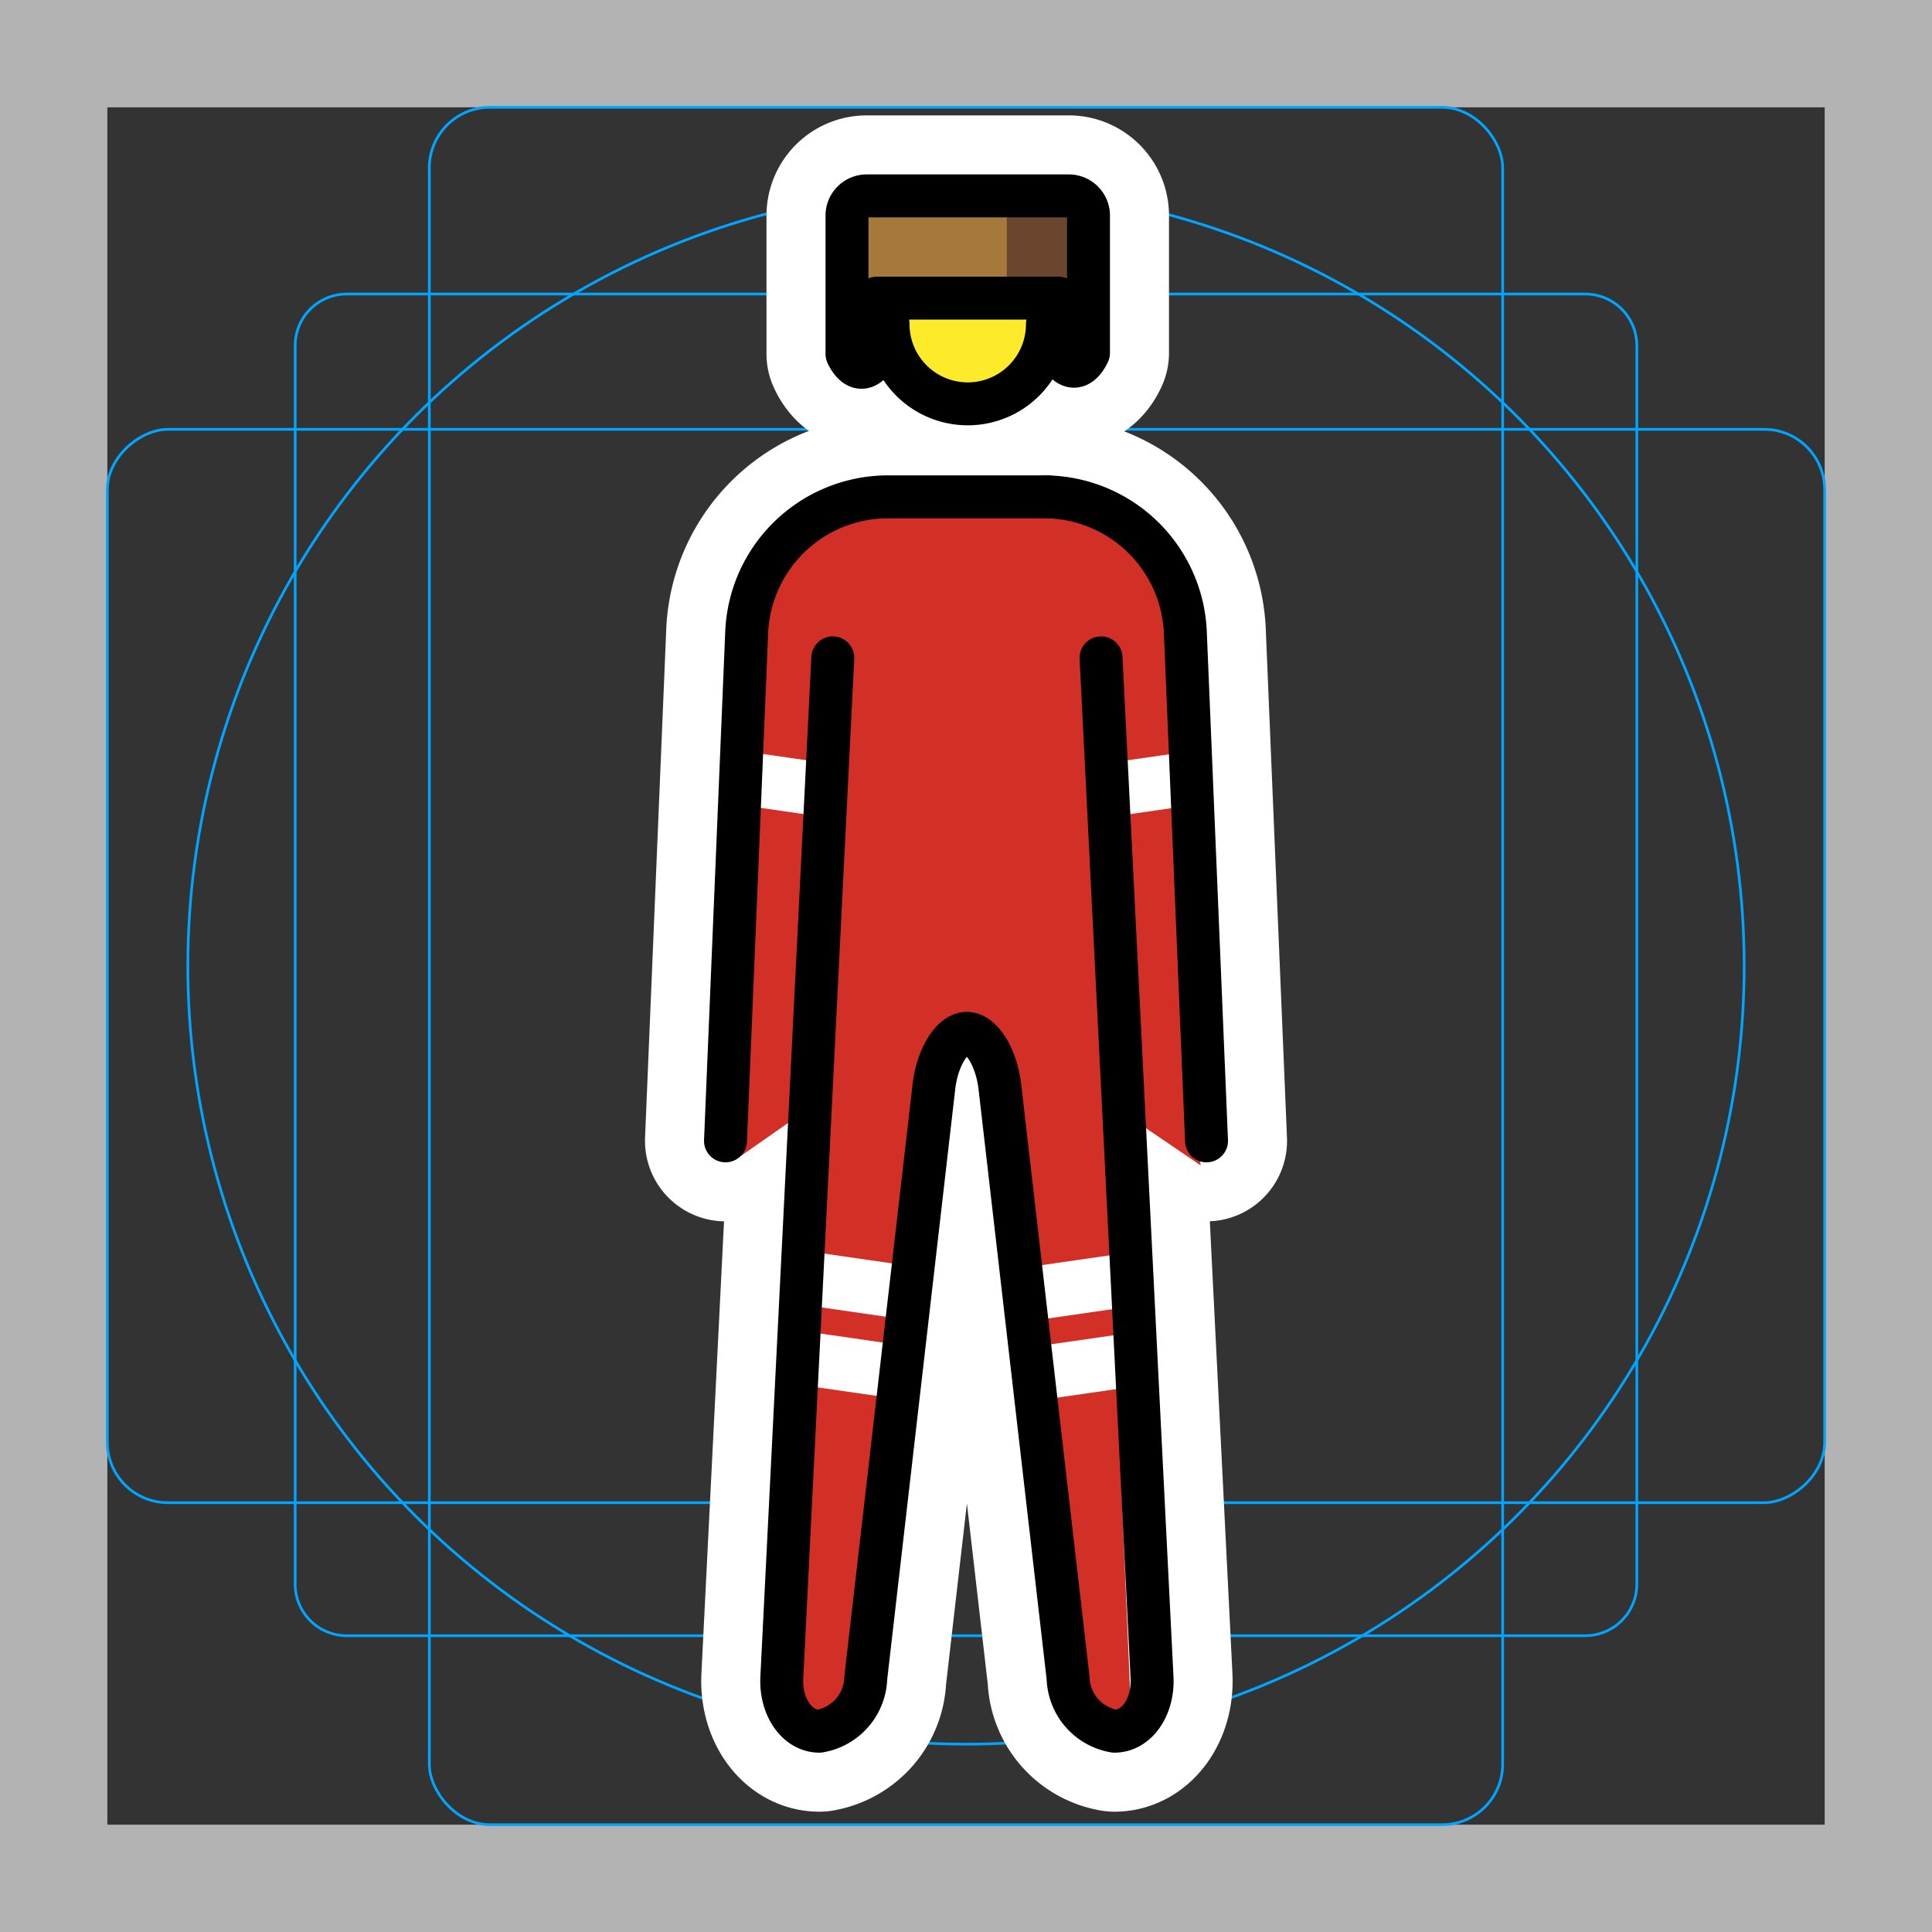 <svg viewBox="0 0 72 72" xmlns="http://www.w3.org/2000/svg">
  <rect x="0" y="0" width="72" height="72" fill="#333333" stroke="none"/>
  <path fill="#b3b3b3" d="M68 4v64H4V4h64m4-4H0v72h72V0z"/>
  <path fill="none" stroke="#00a5ff" stroke-miterlimit="10" stroke-width="0.1" d="M12.923 10.958h46.154A1.923 1.923 0 0161 12.881v46.154a1.923 1.923 0 01-1.923 1.923H12.923A1.923 1.923 0 0111 59.035V12.881a1.923 1.923 0 011.923-1.923z"/>
  <rect x="16" y="4" rx="2.254" width="40" height="64" fill="none" stroke="#00a5ff" stroke-miterlimit="10" stroke-width="0.1"/>
  <rect x="16" y="4" rx="2.254" width="40" height="64" transform="rotate(90 36 36)" fill="none" stroke="#00a5ff" stroke-miterlimit="10" stroke-width="0.1"/>
  <circle cx="36" cy="36" r="29" fill="none" stroke="#00a5ff" stroke-miterlimit="10" stroke-width="0.1"/>
  <g fill="none" stroke="#fff" stroke-linecap="round" stroke-linejoin="round" stroke-miterlimit="10" stroke-width="6">
    <path d="M40.565 8.03v5.12s-.47 1.12-1.12 0v-2.04h-6.76v2.08c-.65 1.12-1.12 0-1.12 0V8.03a.734.734 0 01.73-.73h7.54a.734.734 0 01.73.73zm-1.53 4.05a2.97 2.97 0 11-5.94 0m7.938 12.436l1.9 38c.055 1.1-.575 2-1.4 2a2.076 2.076 0 01-1.729-1.987l-2.542-22.031c-.129-1.093-.679-1.987-1.229-1.987s-1.103.894-1.229 1.987l-2.539 22.031a2.076 2.076 0 01-1.729 1.987c-.825 0-1.455-.9-1.4-2l1.9-38"/>
    <path d="M27.037 42.516l.792-19a5.274 5.274 0 015.208-5h6"/>
    <path d="M38.964 18.516a5.274 5.274 0 015.208 5l.792 19"/>
  </g>
  <path fill="#d22f27" d="M43.375 23a4.29 4.29 0 00-4.428-3.916h-6.125a4.347 4.347 0 00-4.296 4.131l-.809 19.44a1.003 1.003 0 01-.123.436l2.994-2.094-.728 22.133a1.215 1.215 0 00.255.879.247.247 0 00.155.09c.219 0 1.29-.385 1.37-1.084l2.579-22.578a4.257 4.257 0 01.171-1.159l.74-.805h1.659l.649.746a4.388 4.388 0 01.422 1.25l2.625 22.546a1.33 1.33 0 001.014 1.082.248.248 0 00.155-.09c.196-.248.5-.585.466-.9l-.952-22.11 3.572 2.43z"/>
  <path fill="#fcea2b" d="M38.995 12.58a3.032 3.032 0 01-6.063 0 2.947 2.947 0 01.204-1.08h5.563a.289.289 0 00.092-.01 3 3 0 01.204 1.09z"/>
  <path fill="none" stroke="#fff" stroke-linecap="square" stroke-linejoin="round" stroke-width="2" d="M30.487 47.695l2.549.368m-2.549 2.632l2.549.368m6.451 0l2.549-.368m-2.549-2.632l2.549-.368m-14.17-18.667l2.55.367m11.246 0l2.55-.367"/>
  <path fill="#a57939" d="M40.565 8.03v5.12s-.47 1.12-1.12 0v-2.04h-6.76v2.08c-.65 1.12-1.12 0-1.12 0V8.03a.734.734 0 01.73-.73h7.54a.734.734 0 01.73.73z"/>
  <path fill="#6a462f" d="M37.521 7.083h2.896v3.842h-2.896z"/>
  <path fill="#6a462f" d="M39.445 10.625h.972v2.979h-.972z"/>
  <g fill="none" stroke="#000" stroke-linecap="round" stroke-linejoin="round" stroke-width="1.6">
    <path d="M40.565 8.03v5.12s-.47 1.12-1.12 0v-2.04h-6.76v2.08c-.65 1.12-1.12 0-1.12 0V8.03a.734.734 0 01.73-.73h7.54a.734.734 0 01.73.73z"/>
    <path d="M39.035 12.08a2.97 2.97 0 11-5.94 0m7.938 12.436l1.9 38c.055 1.1-.575 2-1.4 2a2.076 2.076 0 01-1.729-1.987l-2.542-22.031c-.129-1.093-.679-1.987-1.229-1.987s-1.103.894-1.229 1.987l-2.539 22.031a2.076 2.076 0 01-1.729 1.987c-.825 0-1.455-.9-1.4-2l1.9-38"/>
    <path d="M27.037 42.516l.792-19a5.274 5.274 0 015.208-5h6"/>
    <path d="M38.964 18.516a5.274 5.274 0 015.208 5l.792 19"/>
  </g>
</svg>
